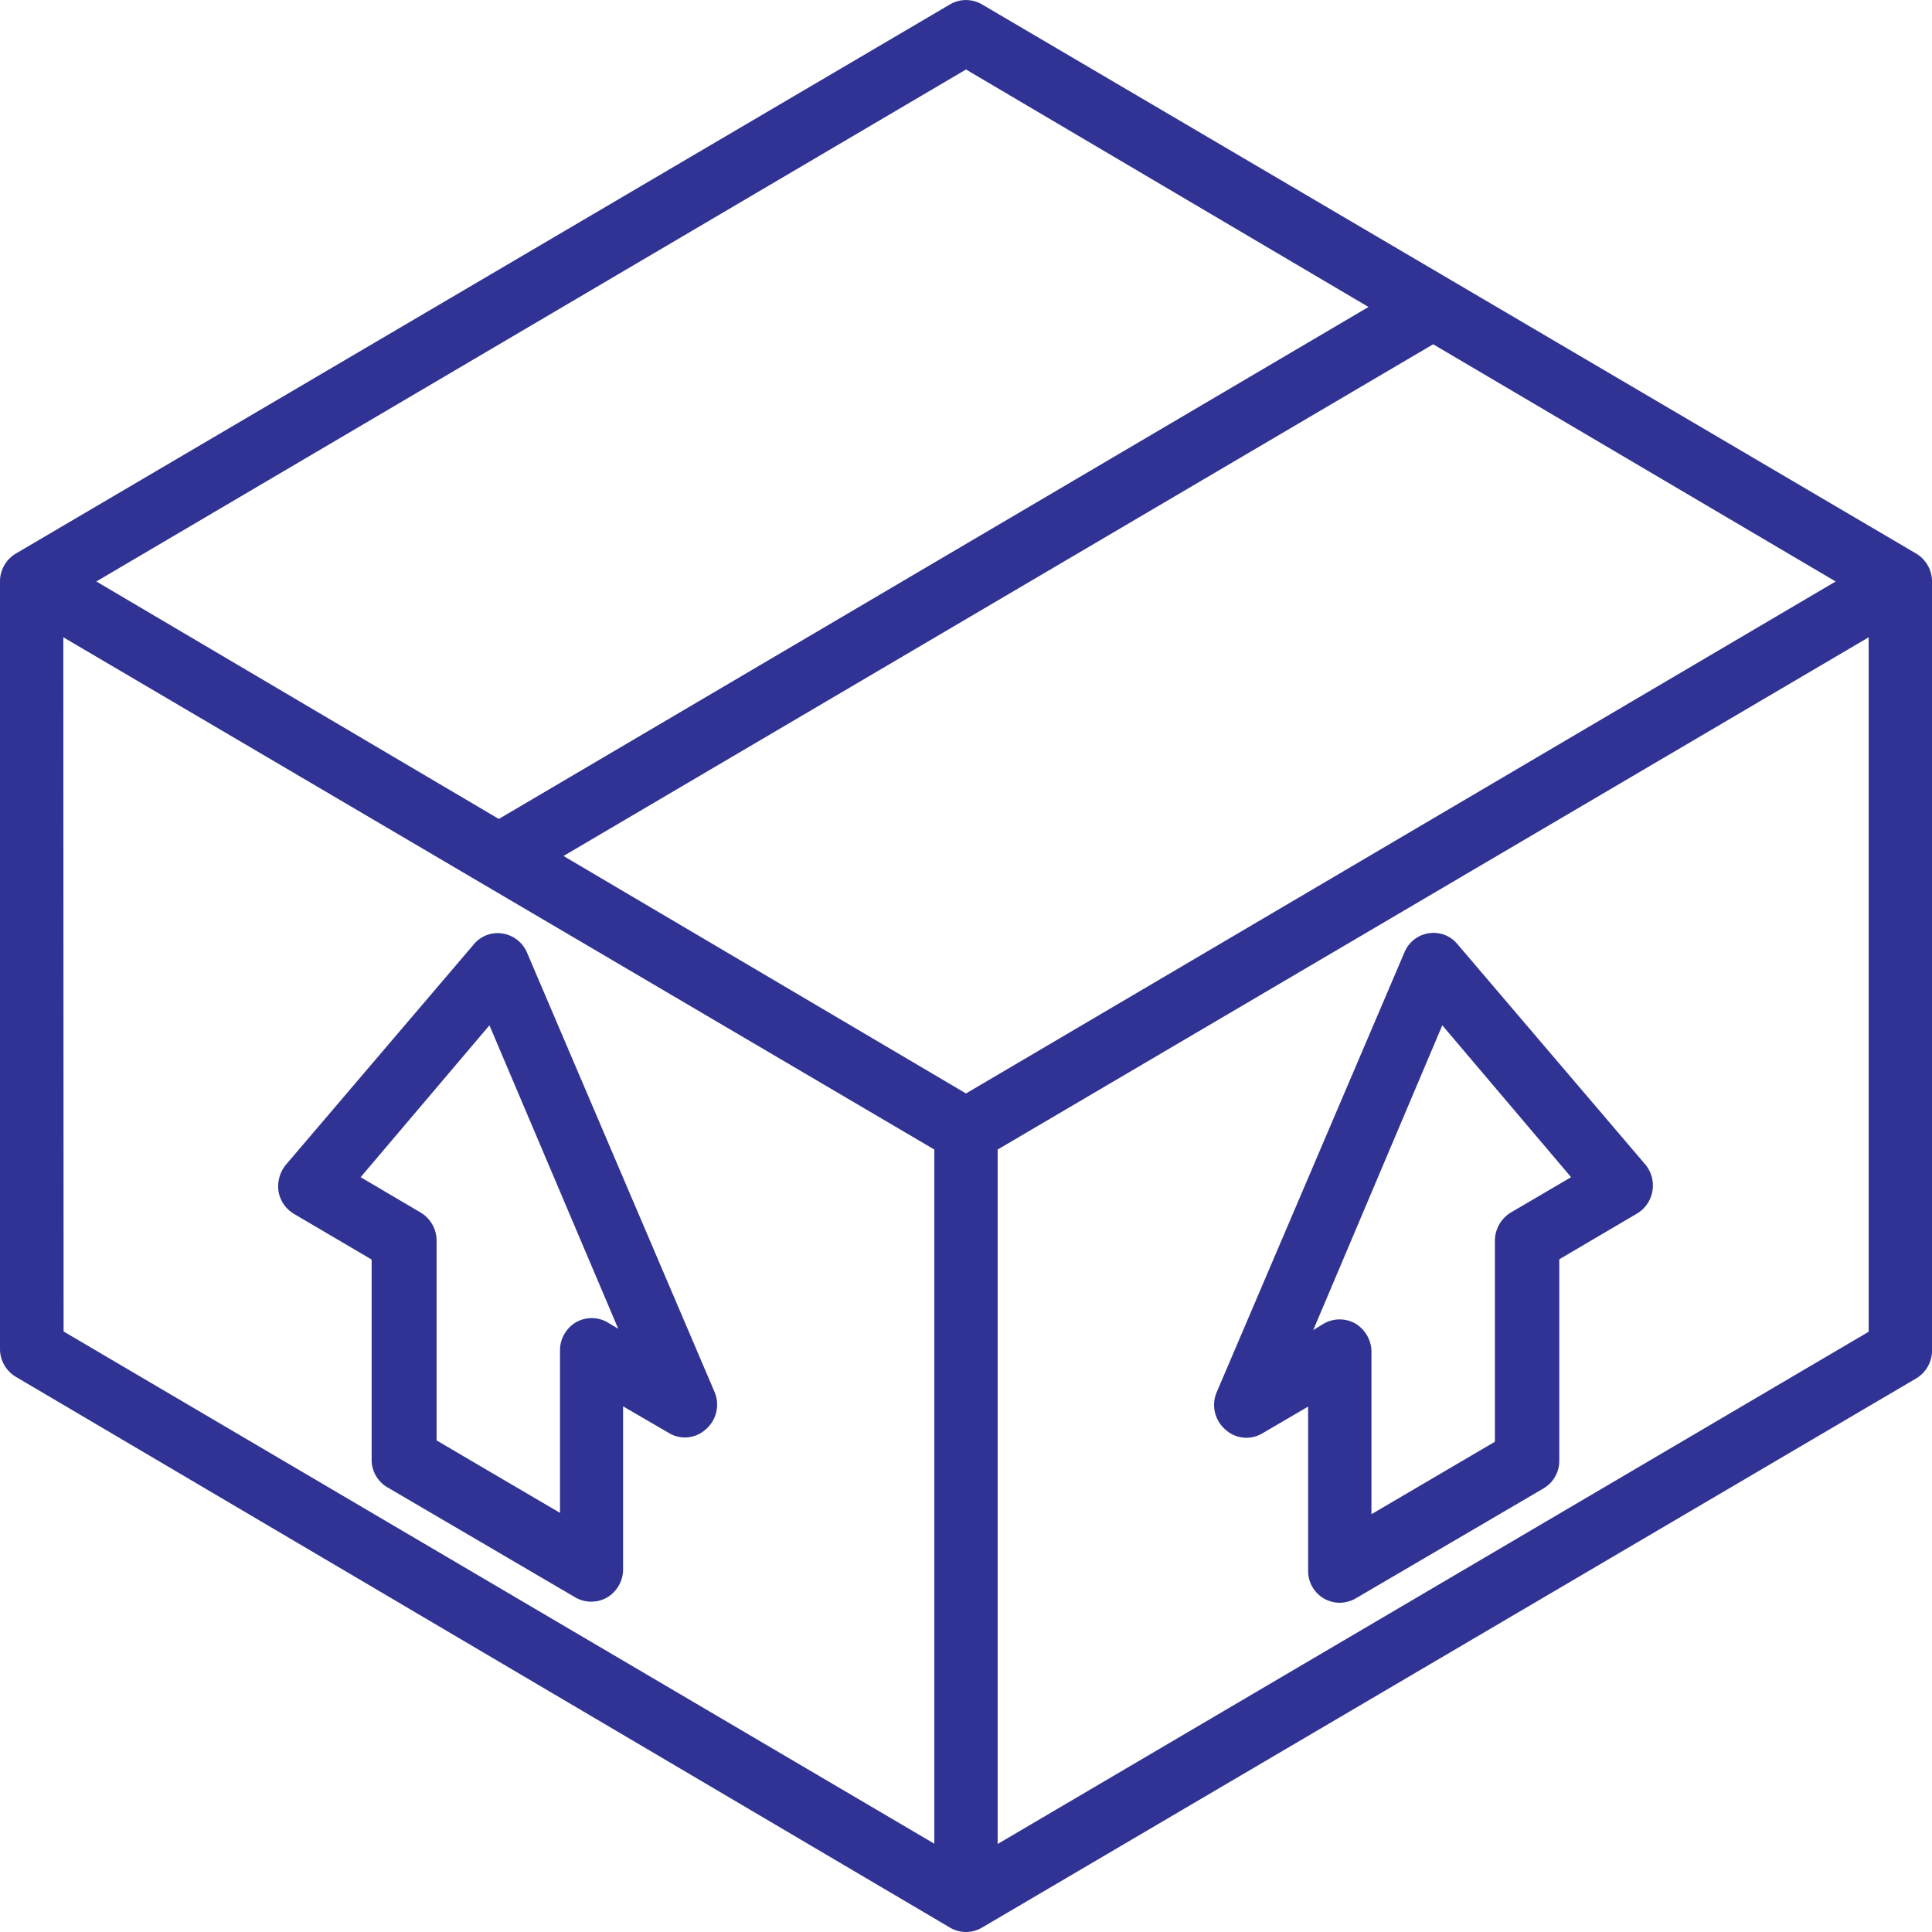 <svg xmlns="http://www.w3.org/2000/svg" viewBox="0 0 72 72"><defs><style>.cls-1{fill:#303393;}</style></defs><g id="Слой_2" data-name="Слой 2"><g id="Слой_78" data-name="Слой 78"><path class="cls-1" d="M71.41,20.63,36.59.16a1.18,1.18,0,0,0-1.18,0L.59,20.63a1.21,1.21,0,0,0-.59,1V50.31a1.21,1.21,0,0,0,.59,1L35.41,71.84a1.17,1.17,0,0,0,1.18,0L71.41,51.37a1.21,1.21,0,0,0,.59-1V21.67A1.21,1.21,0,0,0,71.41,20.63ZM36,40.75,21,31.9,53.41,12.83l15,8.84ZM36,2.59l15,8.85L18.59,30.52l-15-8.85ZM2.36,23.75,34.82,42.84V68.71L2.37,49.62ZM69.64,49.63,37.18,68.72V42.84L69.64,23.75V49.63Z"/><path class="cls-1" d="M26.64,51.9l-7-16.4a1.19,1.19,0,0,0-.91-.71,1.15,1.15,0,0,0-1.07.4l-7,8.21a1.27,1.27,0,0,0-.28,1,1.21,1.21,0,0,0,.58.84l2.89,1.7v7.49a1.19,1.19,0,0,0,.59,1l7,4.1a1.19,1.19,0,0,0,1.19,0,1.22,1.22,0,0,0,.59-1V52.41l1.72,1a1.15,1.15,0,0,0,1.37-.15A1.21,1.21,0,0,0,26.64,51.9Zm-4-2.62a1.18,1.18,0,0,0-1.18,0,1.22,1.22,0,0,0-.59,1v6.1l-4.6-2.7V46.24a1.22,1.22,0,0,0-.59-1.05l-2.24-1.32,4.8-5.66,4.8,11.31Z"/><path class="cls-1" d="M45.66,53.27a1.16,1.16,0,0,0,1.38.15l1.71-1v6.11a1.18,1.18,0,0,0,1.18,1.2,1.24,1.24,0,0,0,.59-.16l7-4.1a1.19,1.19,0,0,0,.59-1V46.93L61,45.23a1.21,1.21,0,0,0,.58-.84,1.22,1.22,0,0,0-.27-1l-7-8.21a1.15,1.15,0,0,0-1.07-.4,1.17,1.17,0,0,0-.9.71l-7,16.4A1.21,1.21,0,0,0,45.66,53.27Zm8.09-15.06,4.8,5.66L56.3,45.19a1.24,1.24,0,0,0-.59,1.05v7.49l-4.6,2.7v-6.1a1.24,1.24,0,0,0-.59-1,1.19,1.19,0,0,0-1.19,0l-.39.24Z"/></g></g></svg>